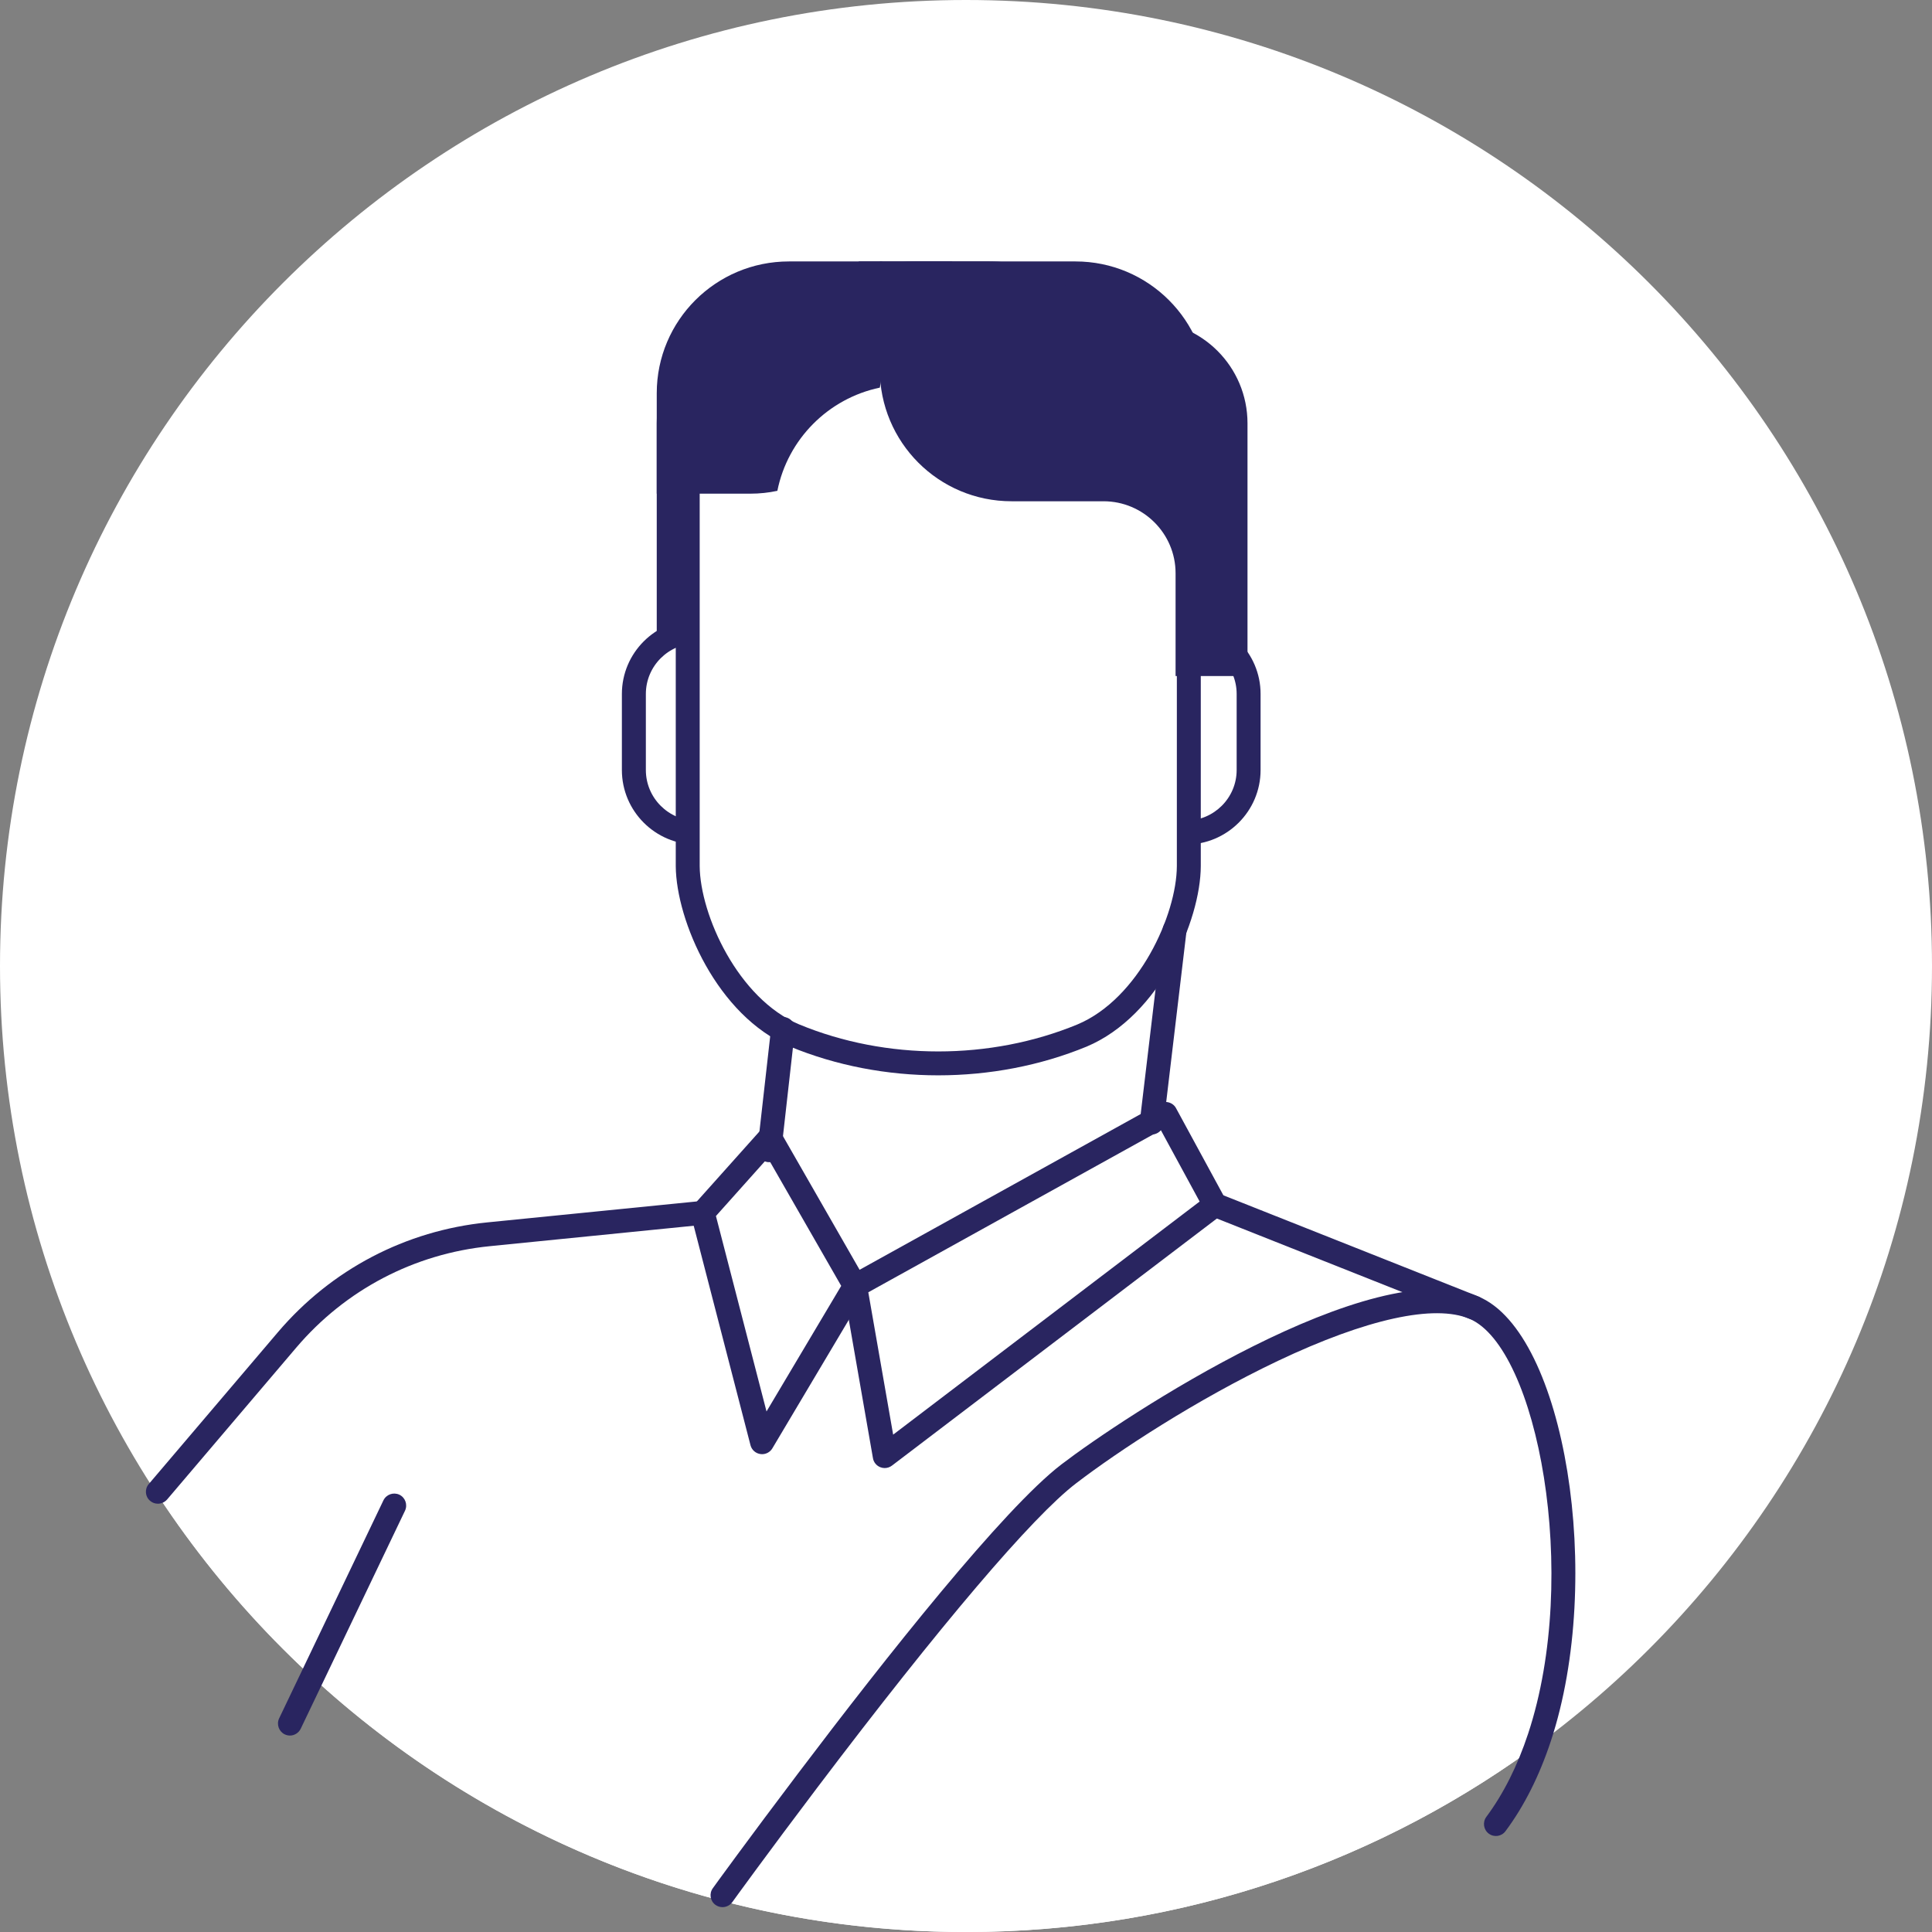 <svg width="44" height="44" viewBox="0 0 44 44" fill="none" xmlns="http://www.w3.org/2000/svg">
<rect x="0" y="0" width="44" height="44" fill="#808080" stroke="none"/>
<g clip-path="url(#clip0_7_749)">
<path d="M22 44C34.15 44 44 34.15 44 22C44 9.85 34.15 0 22 0C9.85 0 0 9.85 0 22C0 34.15 9.85 44 22 44Z" fill="white"/>
<path d="M33.625 29.659C33.625 29.659 33.624 29.659 33.623 29.659L27.767 27.334L26.664 25.305C26.647 25.273 26.617 25.25 26.583 25.24C26.548 25.23 26.51 25.234 26.48 25.252L26.398 25.296L26.886 21.197C26.894 21.133 26.854 21.072 26.793 21.051C26.732 21.032 26.664 21.059 26.633 21.116C24.284 25.44 17.941 23.327 17.876 23.306C17.838 23.293 17.794 23.298 17.76 23.32C17.726 23.341 17.703 23.378 17.698 23.419L17.426 25.832L15.939 27.492L11.113 27.974C9.287 28.156 7.625 29.027 6.436 30.426L3.493 33.887C7.407 39.969 14.23 44.001 22.001 44.001C26.949 44.001 31.514 42.368 35.189 39.612C35.945 37.331 35.884 34.489 35.306 32.367C34.908 30.911 34.311 29.949 33.625 29.66V29.659Z" fill="white"/>
<path d="M20.836 5.954C19.78 5.954 18.855 6.492 18.321 7.31H17.287C16 7.31 14.957 8.353 14.957 9.641V15.396H16.596V13.055C16.596 12.151 17.332 11.416 18.236 11.416H19.191H17.676H18.678C20.338 11.416 21.685 10.072 21.685 8.408V5.954H20.836Z" fill="#292560"/>
<path d="M17.411 17.537C17.411 18.326 16.771 18.961 15.98 18.961H15.861C15.076 18.961 14.436 18.326 14.436 17.537V15.805C14.436 15.021 15.076 14.382 15.861 14.382H15.98C16.565 14.382 17.067 14.732 17.29 15.232L17.411 17.537Z" fill="white"/>
<path d="M15.98 19.234H15.861C14.925 19.234 14.163 18.473 14.163 17.537V15.805C14.163 14.871 14.924 14.109 15.861 14.109H15.98C16.653 14.109 17.264 14.506 17.538 15.119C17.599 15.257 17.538 15.418 17.401 15.479C17.262 15.54 17.102 15.478 17.041 15.341C16.855 14.924 16.439 14.654 15.98 14.654H15.861C15.225 14.654 14.709 15.17 14.709 15.805V17.537C14.709 18.172 15.226 18.69 15.861 18.69H15.98C16.619 18.69 17.138 18.173 17.138 17.537C17.138 17.387 17.26 17.264 17.411 17.264C17.561 17.264 17.684 17.387 17.684 17.537C17.684 18.473 16.92 19.234 15.98 19.234Z" fill="#292560"/>
<path d="M19.557 8.239V5.954H24.493C26.154 5.954 27.5 7.299 27.5 8.955V11.243H22.561C20.902 11.243 19.557 9.898 19.557 8.239Z" fill="#292560"/>
<path d="M25.465 15.805C25.465 15.017 26.101 14.382 26.889 14.382H27.009C27.794 14.382 28.437 15.019 28.437 15.805V17.537C28.437 18.323 27.794 18.961 27.009 18.961H26.889C26.308 18.961 25.805 18.614 25.583 18.115L25.465 15.805Z" fill="white"/>
<path d="M27.009 19.234H26.889C26.217 19.234 25.606 18.839 25.334 18.226C25.273 18.088 25.334 17.927 25.472 17.866C25.61 17.805 25.771 17.866 25.832 18.004C26.017 18.419 26.432 18.689 26.889 18.689H27.009C27.646 18.689 28.164 18.172 28.164 17.536V15.804C28.164 15.169 27.645 14.653 27.009 14.653H26.889C26.254 14.653 25.736 15.169 25.736 15.804C25.736 15.955 25.614 16.077 25.463 16.077C25.313 16.077 25.19 15.955 25.19 15.804C25.19 14.869 25.952 14.108 26.888 14.108H27.008C27.946 14.108 28.709 14.869 28.709 15.804V17.536C28.709 18.473 27.946 19.234 27.009 19.234Z" fill="#292560"/>
<path d="M27.075 19.725C27.071 20.917 26.157 22.945 24.645 23.581C22.587 24.433 20.151 24.433 18.094 23.581C16.577 22.944 15.673 20.917 15.662 19.725V9.547C15.656 8.343 16.857 7.333 18.337 7.304H24.404C25.884 7.332 27.087 8.343 27.075 9.547V19.725Z" fill="white"/>
<path d="M21.367 24.49C20.207 24.49 19.047 24.271 17.99 23.834C16.331 23.137 15.4 20.963 15.39 19.728V9.547C15.383 8.193 16.702 7.063 18.33 7.032H24.402C26.041 7.063 27.359 8.193 27.347 9.551V19.726C27.343 20.961 26.416 23.132 24.749 23.835C23.69 24.271 22.529 24.49 21.367 24.49ZM24.398 7.577H18.337C17.01 7.602 15.93 8.486 15.935 9.546V19.725C15.944 20.836 16.81 22.747 18.2 23.33C20.183 24.151 22.553 24.151 24.54 23.33C25.936 22.742 26.798 20.833 26.802 19.724V9.547C26.812 8.485 25.734 7.602 24.398 7.577Z" fill="#292560"/>
<path d="M22.534 5.954C23.591 5.954 24.515 6.492 25.053 7.31H26.084C27.368 7.31 28.411 8.353 28.411 9.641V15.396H26.773V13.055C26.773 12.151 26.037 11.416 25.133 11.416H25.115H25.694H23.039C21.376 11.416 20.036 10.072 20.036 8.408V5.954H22.534Z" fill="#292560"/>
<path d="M20.038 8.828C20.072 8.638 20.092 8.441 20.092 8.239V5.954H17.968C16.303 5.954 14.957 7.299 14.957 8.955V11.243H17.087C17.297 11.243 17.508 11.221 17.704 11.178C17.94 10.002 18.862 9.074 20.038 8.828Z" fill="#292560"/>
<path d="M26.23 25.837C26.22 25.837 26.208 25.837 26.198 25.837C26.049 25.819 25.942 25.684 25.959 25.535L26.481 21.151C26.499 21.002 26.631 20.896 26.783 20.912C26.932 20.93 27.039 21.065 27.021 21.215L26.5 25.598C26.483 25.736 26.366 25.838 26.23 25.838V25.837Z" fill="#292560"/>
<path d="M17.522 26.467C17.512 26.467 17.501 26.467 17.491 26.467C17.342 26.45 17.234 26.315 17.251 26.166L17.563 23.403C17.579 23.253 17.713 23.145 17.863 23.163C18.013 23.18 18.121 23.315 18.103 23.464L17.792 26.227C17.777 26.365 17.658 26.468 17.522 26.468V26.467Z" fill="#292560"/>
<path d="M20.148 33.434C20.115 33.434 20.081 33.428 20.049 33.415C19.961 33.381 19.896 33.302 19.881 33.209L19.205 29.335C19.184 29.22 19.239 29.106 19.341 29.049L26.413 25.131C26.477 25.095 26.552 25.087 26.621 25.108C26.691 25.128 26.75 25.175 26.784 25.239L27.91 27.311C27.974 27.43 27.942 27.576 27.836 27.658L20.314 33.378C20.266 33.415 20.207 33.434 20.148 33.434ZM19.775 29.431L20.341 32.673L27.321 27.364L26.438 25.739L19.775 29.431Z" fill="#292560"/>
<path d="M17.356 33.118C17.343 33.118 17.33 33.117 17.318 33.115C17.209 33.1 17.12 33.021 17.092 32.914L15.74 27.688C15.717 27.6 15.74 27.506 15.802 27.439L17.333 25.727C17.392 25.662 17.476 25.629 17.565 25.638C17.652 25.647 17.73 25.698 17.773 25.773L19.71 29.151C19.758 29.236 19.758 29.341 19.707 29.426L17.59 32.985C17.541 33.068 17.451 33.118 17.356 33.118ZM16.305 27.694L17.457 32.145L19.158 29.285L17.487 26.372L16.305 27.694Z" fill="#292560"/>
<path d="M3.595 34.246C3.532 34.246 3.47 34.225 3.419 34.181C3.304 34.084 3.29 33.912 3.388 33.798L6.331 30.338C7.544 28.913 9.237 28.025 11.099 27.839L15.979 27.351C16.132 27.336 16.262 27.445 16.277 27.594C16.293 27.743 16.183 27.877 16.034 27.892L11.154 28.381C9.432 28.553 7.868 29.373 6.747 30.691L3.804 34.152C3.749 34.213 3.672 34.246 3.595 34.246Z" fill="#292560"/>
<path d="M6.603 39.526C6.563 39.526 6.524 39.517 6.485 39.499C6.35 39.434 6.293 39.27 6.357 39.135L8.732 34.17C8.797 34.035 8.959 33.977 9.096 34.041C9.231 34.106 9.288 34.269 9.224 34.405L6.849 39.37C6.802 39.468 6.703 39.526 6.603 39.526Z" fill="#292560"/>
<path d="M16.454 43.434C16.4 43.434 16.343 43.417 16.295 43.383C16.173 43.295 16.146 43.124 16.234 43.003C16.241 42.991 17.06 41.862 18.175 40.389C20.18 37.738 22.849 34.365 24.173 33.351C25.565 32.285 31.26 28.512 33.679 29.532C35.642 30.361 36.546 35.942 35.319 39.654C35.057 40.445 34.711 41.135 34.287 41.703C34.198 41.825 34.027 41.85 33.906 41.76C33.785 41.67 33.761 41.499 33.85 41.378C34.239 40.855 34.559 40.219 34.802 39.483C35.997 35.868 35.012 30.688 33.467 30.035C32.667 29.697 31.12 30.037 29.106 30.992C27.246 31.876 25.465 33.048 24.504 33.784C23.51 34.545 21.416 37.007 18.609 40.717C17.499 42.184 16.684 43.31 16.676 43.322C16.623 43.394 16.54 43.434 16.454 43.434Z" fill="#292560"/>
<path d="M33.572 30.055C33.539 30.055 33.504 30.049 33.471 30.036L27.57 27.694C27.43 27.637 27.362 27.479 27.417 27.339C27.473 27.199 27.631 27.131 27.771 27.186L33.673 29.528C33.813 29.585 33.88 29.743 33.826 29.883C33.782 29.99 33.68 30.055 33.572 30.055Z" fill="#292560"/>
</g>
<defs>
<clipPath id="clip0_7_749">
<rect width="44" height="44" fill="white"/>
</clipPath>
</defs>
</svg>
